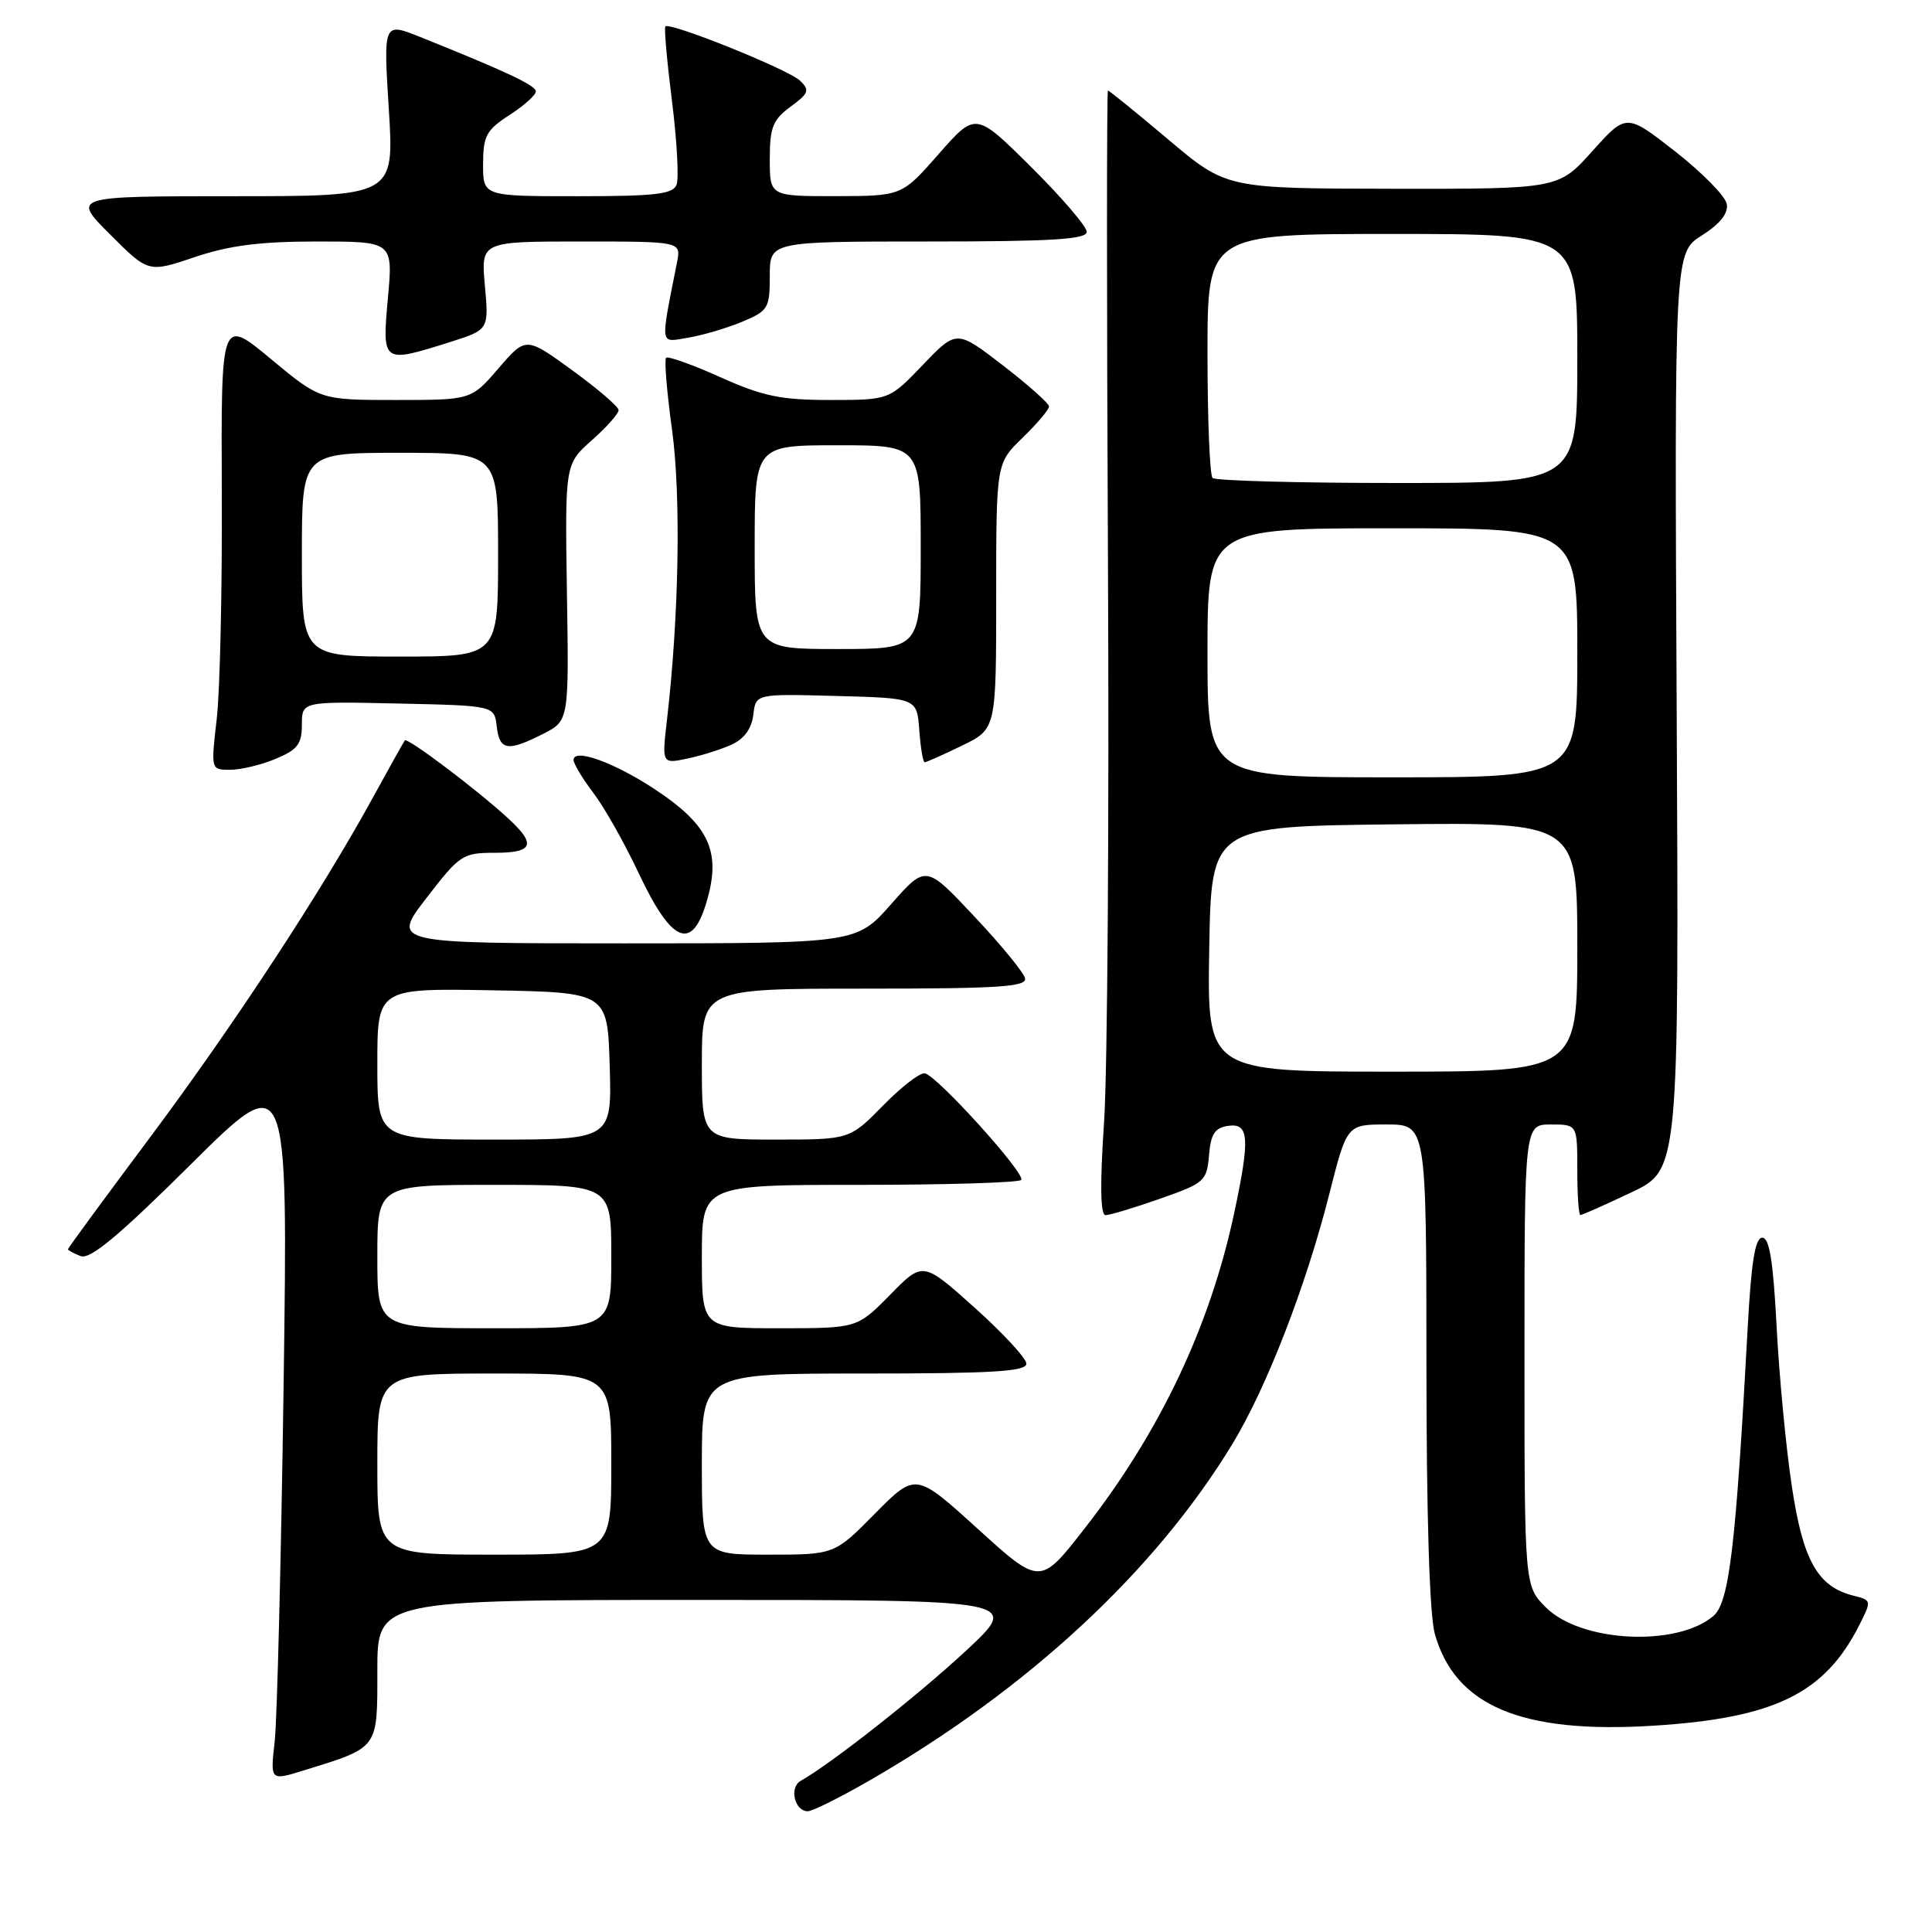 <?xml version="1.0" encoding="UTF-8" standalone="no"?>
<!DOCTYPE svg PUBLIC "-//W3C//DTD SVG 1.1//EN" "http://www.w3.org/Graphics/SVG/1.1/DTD/svg11.dtd" >
<svg xmlns="http://www.w3.org/2000/svg" xmlns:xlink="http://www.w3.org/1999/xlink" version="1.1" viewBox="0 0 256 256">
 <g >
 <path fill="currentColor"
d=" M 115.33 235.86 C 136.29 223.75 153.06 208.18 163.31 191.32 C 167.83 183.87 173.04 170.44 176.13 158.25 C 178.47 149.00 178.47 149.00 183.73 149.00 C 189.00 149.00 189.00 149.00 189.01 180.75 C 189.01 200.71 189.42 213.97 190.11 216.45 C 192.77 226.03 201.57 229.75 219.00 228.67 C 235.14 227.67 241.80 224.41 246.40 215.27 C 248.00 212.10 247.99 212.03 245.61 211.44 C 240.83 210.24 238.89 206.79 237.41 196.83 C 236.64 191.70 235.74 182.21 235.41 175.75 C 234.96 167.13 234.46 164.00 233.51 164.00 C 232.56 164.00 232.04 167.25 231.56 176.25 C 229.99 205.18 229.12 212.40 227.00 214.16 C 222.05 218.27 209.45 217.60 204.84 212.99 C 202.00 210.15 202.00 210.15 202.00 179.58 C 202.00 149.00 202.00 149.00 205.50 149.00 C 209.00 149.00 209.00 149.00 209.00 155.00 C 209.00 158.30 209.18 161.00 209.41 161.00 C 209.64 161.00 212.67 159.65 216.14 158.01 C 222.47 155.02 222.47 155.02 222.17 94.26 C 221.87 33.50 221.87 33.50 225.50 31.20 C 227.91 29.67 229.02 28.28 228.81 27.04 C 228.64 26.01 225.57 22.89 222.00 20.09 C 215.50 15.01 215.50 15.01 211.00 20.02 C 206.50 25.04 206.50 25.04 184.50 25.01 C 162.50 24.98 162.50 24.98 154.81 18.49 C 150.58 14.92 146.98 12.00 146.81 12.00 C 146.64 12.00 146.64 40.01 146.81 74.25 C 146.98 108.49 146.75 142.01 146.29 148.75 C 145.74 156.92 145.81 161.00 146.48 161.01 C 147.04 161.02 150.29 160.04 153.70 158.84 C 159.62 156.77 159.91 156.50 160.20 153.08 C 160.44 150.24 160.97 149.43 162.75 149.18 C 165.51 148.79 165.65 150.80 163.55 160.68 C 160.35 175.71 153.73 189.70 143.74 202.50 C 137.83 210.09 137.83 210.09 129.58 202.60 C 121.33 195.11 121.33 195.11 115.95 200.55 C 110.57 206.00 110.57 206.00 101.78 206.00 C 93.00 206.00 93.00 206.00 93.00 194.00 C 93.00 182.00 93.00 182.00 114.50 182.00 C 131.44 182.00 136.00 181.73 136.00 180.70 C 136.00 179.99 132.91 176.65 129.14 173.27 C 122.29 167.13 122.29 167.13 117.94 171.57 C 113.58 176.00 113.58 176.00 103.29 176.00 C 93.00 176.00 93.00 176.00 93.00 166.50 C 93.00 157.00 93.00 157.00 113.83 157.00 C 125.29 157.00 134.96 156.71 135.31 156.35 C 136.02 155.65 124.31 142.67 122.56 142.22 C 121.96 142.07 119.47 143.98 117.03 146.47 C 112.58 151.00 112.58 151.00 102.79 151.00 C 93.00 151.00 93.00 151.00 93.00 141.00 C 93.00 131.00 93.00 131.00 114.57 131.00 C 132.39 131.00 136.09 130.76 135.82 129.62 C 135.65 128.86 132.62 125.17 129.09 121.42 C 122.68 114.59 122.68 114.59 118.09 119.79 C 113.50 125.00 113.50 125.00 82.69 125.00 C 51.88 125.00 51.88 125.00 56.50 119.00 C 60.92 113.26 61.31 113.00 65.56 113.00 C 70.64 113.00 71.09 111.91 67.41 108.51 C 63.38 104.77 53.98 97.67 53.64 98.11 C 53.48 98.32 51.62 101.65 49.51 105.50 C 42.64 118.07 31.02 135.79 19.91 150.67 C 13.91 158.70 9.00 165.39 9.00 165.53 C 9.00 165.67 9.76 166.08 10.69 166.44 C 11.95 166.92 15.74 163.76 25.28 154.29 C 38.17 141.50 38.17 141.50 37.58 183.50 C 37.25 206.60 36.72 227.85 36.40 230.73 C 35.81 235.96 35.81 235.96 40.15 234.62 C 50.26 231.49 50.00 231.84 50.00 221.34 C 50.00 212.00 50.00 212.00 92.62 212.00 C 135.24 212.00 135.24 212.00 127.98 218.75 C 121.57 224.70 110.12 233.71 106.10 235.97 C 104.54 236.84 105.28 240.00 107.04 240.00 C 107.65 240.00 111.38 238.14 115.33 235.86 Z  M 93.92 118.42 C 95.40 112.51 93.63 109.09 86.72 104.55 C 81.34 101.01 76.00 99.09 76.00 100.70 C 76.00 101.20 77.18 103.16 78.62 105.06 C 80.06 106.95 82.76 111.72 84.61 115.66 C 89.20 125.42 91.95 126.24 93.92 118.42 Z  M 36.53 100.55 C 39.43 99.34 40.00 98.59 40.00 96.02 C 40.00 92.94 40.00 92.94 52.75 93.22 C 65.50 93.50 65.50 93.50 65.82 96.25 C 66.19 99.46 67.25 99.63 71.95 97.25 C 75.39 95.50 75.39 95.50 75.12 78.50 C 74.86 61.50 74.86 61.50 78.43 58.33 C 80.39 56.59 81.99 54.79 81.97 54.34 C 81.95 53.88 79.18 51.50 75.81 49.05 C 69.68 44.60 69.68 44.60 66.06 48.80 C 62.45 53.00 62.45 53.00 52.44 53.00 C 42.43 53.00 42.43 53.00 35.86 47.54 C 29.29 42.09 29.29 42.09 29.39 65.29 C 29.45 78.06 29.15 91.54 28.72 95.25 C 27.94 102.00 27.94 102.00 30.50 102.00 C 31.91 102.00 34.62 101.35 36.53 100.55 Z  M 97.00 98.64 C 98.62 97.89 99.61 96.51 99.82 94.71 C 100.14 91.93 100.14 91.93 110.82 92.22 C 121.50 92.50 121.50 92.50 121.81 96.75 C 121.98 99.09 122.30 101.00 122.53 101.00 C 122.76 101.00 124.98 100.01 127.47 98.80 C 132.00 96.60 132.00 96.60 132.00 79.00 C 132.00 61.39 132.00 61.39 135.50 58.00 C 137.43 56.13 139.00 54.27 139.00 53.86 C 139.00 53.45 136.24 51.00 132.87 48.40 C 126.75 43.69 126.75 43.69 122.29 48.34 C 117.83 53.00 117.83 53.00 110.01 53.00 C 103.46 53.00 101.09 52.51 95.45 49.98 C 91.74 48.31 88.51 47.16 88.26 47.41 C 88.01 47.66 88.36 51.96 89.05 56.96 C 90.25 65.75 89.97 81.65 88.38 95.36 C 87.70 101.23 87.70 101.23 91.10 100.51 C 92.97 100.12 95.62 99.28 97.00 98.64 Z  M 59.55 45.35 C 64.78 43.70 64.78 43.70 64.25 37.85 C 63.72 32.00 63.72 32.00 76.99 32.00 C 90.25 32.00 90.25 32.00 89.71 34.75 C 87.47 46.11 87.36 45.37 91.17 44.75 C 93.06 44.44 96.28 43.49 98.31 42.65 C 101.80 41.19 102.00 40.85 102.00 36.55 C 102.00 32.00 102.00 32.00 123.00 32.00 C 139.35 32.00 144.00 31.72 144.00 30.72 C 144.00 30.02 140.69 26.16 136.64 22.14 C 129.28 14.83 129.28 14.83 124.39 20.40 C 119.50 25.97 119.50 25.97 110.75 25.99 C 102.00 26.00 102.00 26.00 102.00 21.08 C 102.00 16.88 102.40 15.87 104.75 14.14 C 107.18 12.36 107.33 11.95 106.00 10.68 C 104.47 9.21 88.78 2.89 88.17 3.50 C 87.98 3.68 88.38 8.13 89.04 13.38 C 89.70 18.64 89.97 23.62 89.65 24.47 C 89.17 25.73 86.87 26.00 76.53 26.00 C 64.00 26.00 64.00 26.00 64.01 21.75 C 64.02 18.00 64.44 17.23 67.51 15.24 C 69.43 14.00 71.00 12.60 71.00 12.12 C 71.00 11.32 67.12 9.49 55.65 4.89 C 50.80 2.95 50.80 2.95 51.52 14.48 C 52.24 26.00 52.24 26.00 30.88 26.00 C 9.52 26.00 9.52 26.00 14.59 31.07 C 19.66 36.14 19.66 36.14 25.80 34.07 C 30.39 32.52 34.47 32.00 42.01 32.00 C 52.08 32.00 52.08 32.00 51.40 39.50 C 50.62 48.15 50.64 48.16 59.55 45.35 Z  M 50.00 194.00 C 50.00 182.00 50.00 182.00 65.50 182.00 C 81.00 182.00 81.00 182.00 81.00 194.00 C 81.00 206.00 81.00 206.00 65.50 206.00 C 50.00 206.00 50.00 206.00 50.00 194.00 Z  M 50.00 166.50 C 50.00 157.00 50.00 157.00 65.50 157.00 C 81.00 157.00 81.00 157.00 81.00 166.50 C 81.00 176.00 81.00 176.00 65.50 176.00 C 50.00 176.00 50.00 176.00 50.00 166.50 Z  M 50.00 140.97 C 50.00 130.95 50.00 130.95 65.25 131.22 C 80.50 131.50 80.50 131.50 80.79 141.25 C 81.07 151.00 81.07 151.00 65.54 151.00 C 50.00 151.00 50.00 151.00 50.00 140.97 Z  M 160.23 125.75 C 160.50 109.50 160.50 109.50 184.75 109.23 C 209.00 108.96 209.00 108.96 209.00 125.48 C 209.00 142.00 209.00 142.00 184.48 142.00 C 159.95 142.00 159.95 142.00 160.23 125.75 Z  M 160.00 86.50 C 160.00 70.00 160.00 70.00 184.50 70.00 C 209.00 70.00 209.00 70.00 209.00 86.50 C 209.00 103.00 209.00 103.00 184.50 103.00 C 160.00 103.00 160.00 103.00 160.00 86.50 Z  M 160.67 63.33 C 160.30 62.97 160.00 55.54 160.00 46.83 C 160.00 31.00 160.00 31.00 184.50 31.00 C 209.00 31.00 209.00 31.00 209.00 47.50 C 209.00 64.00 209.00 64.00 185.17 64.00 C 172.06 64.00 161.03 63.70 160.67 63.33 Z  M 40.00 73.50 C 40.00 60.00 40.00 60.00 53.00 60.00 C 66.00 60.00 66.00 60.00 66.00 73.50 C 66.00 87.00 66.00 87.00 53.00 87.00 C 40.00 87.00 40.00 87.00 40.00 73.50 Z  M 100.00 72.50 C 100.00 59.00 100.00 59.00 111.00 59.00 C 122.00 59.00 122.00 59.00 122.00 72.50 C 122.00 86.00 122.00 86.00 111.00 86.00 C 100.00 86.00 100.00 86.00 100.00 72.50 Z "/>
</g>
</svg>